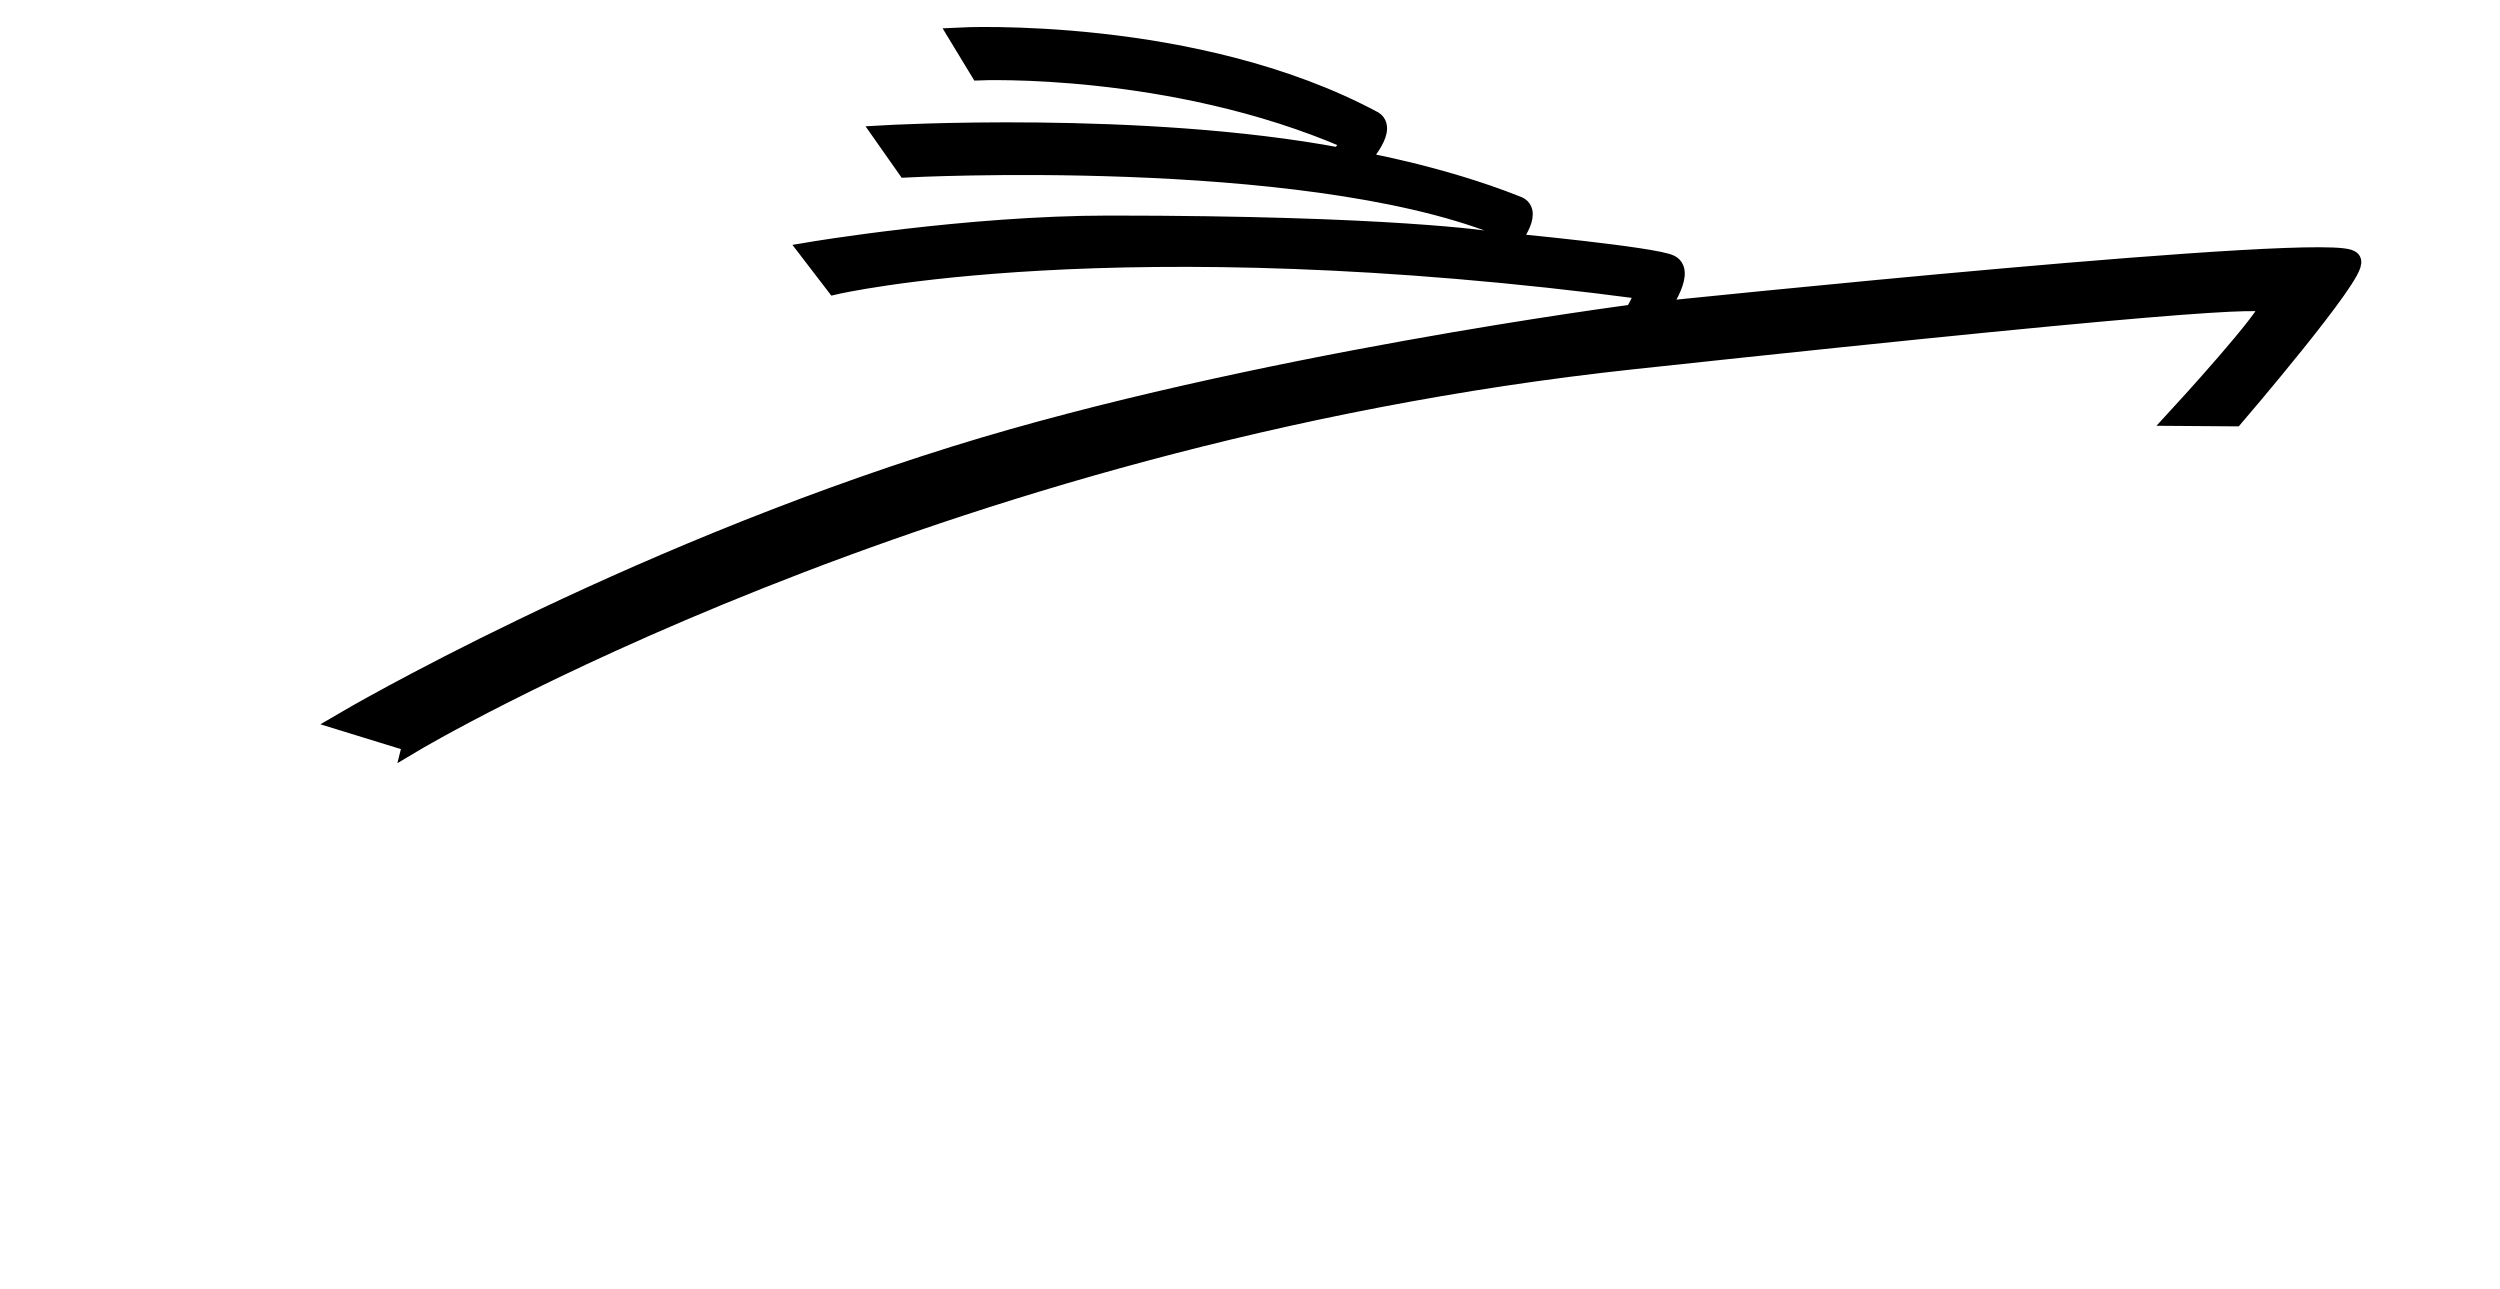 <?xml version="1.0" encoding="iso-8859-1"?><!DOCTYPE svg  PUBLIC '-//W3C//DTD SVG 1.1//EN'  'http://www.w3.org/Graphics/SVG/1.1/DTD/svg11.dtd'><!-- Created with Inkscape (http://www.inkscape.org/) by Marsupilami --><svg height="528" id="svg5541" version="1.1" viewBox="-1.836 -1.836 125.904 64.873" width="1024" xmlns="http://www.w3.org/2000/svg" xmlns:svg="http://www.w3.org/2000/svg">
	
  
	<defs id="defs5543"/>
	
  
	<path animation_id="0" d="m 18.953,35.53 c 0,0 25.949,-15.472 61.427,-19.289 30.78,-3.31 32.06,-3.07 32.112,-2.771 0.09,0.532 -4.593,5.622 -4.593,5.622 l 2.783,0.02 c 0,0 6.21,-7.241 5.891,-7.824 -0.31,-1.06 -34.945,2.545 -34.945,2.545 0,0 1.447,-1.962 0.639,-2.361 -0.808,-0.4 -8.132,-1.094 -8.132,-1.094 0,0 1.294,-1.569 0.418,-1.867 -3.873,-1.543 -8.005,-2.253 -8.005,-2.253 0,0 1.482,-1.552 0.785,-2.019 C 58.375,-0.575 46.497,0.024 46.497,0.024 l 1.01,1.664 c 0,0 9.632,-0.399 18.532,3.436 0.285,0.183 0.174,0.216 -0.39,0.957 -9.97,-1.88 -22.97,-1.132 -22.97,-1.132 l 1.145,1.63 c 0,0 19.71,-1.036 29.748,2.879 0.212,0.166 -0.365,0.832 -0.365,0.832 0,0 -4.908,-0.793 -19.188,-0.793 -7.141,0 -15.045,1.331 -15.045,1.331 l 1.258,1.641 c 0,0 14.09,-3.282 40.7,0.244 0.207,0.129 -0.468,1.254 -0.468,1.254 0,0 -19.341,2.511 -34.161,7.125 -16.985,5.288 -30.771,13.382 -30.771,13.382 l 3.421,1.054 z" id="path3980" stroke="black" style="fill:#000000;fill-opacity:1;fill-rule:nonzero;"/>
	
  
	
	
  
	
	
  
	
	

</svg><!-- version: 20110311, original size: 122.232 61.2008, border: 3% -->